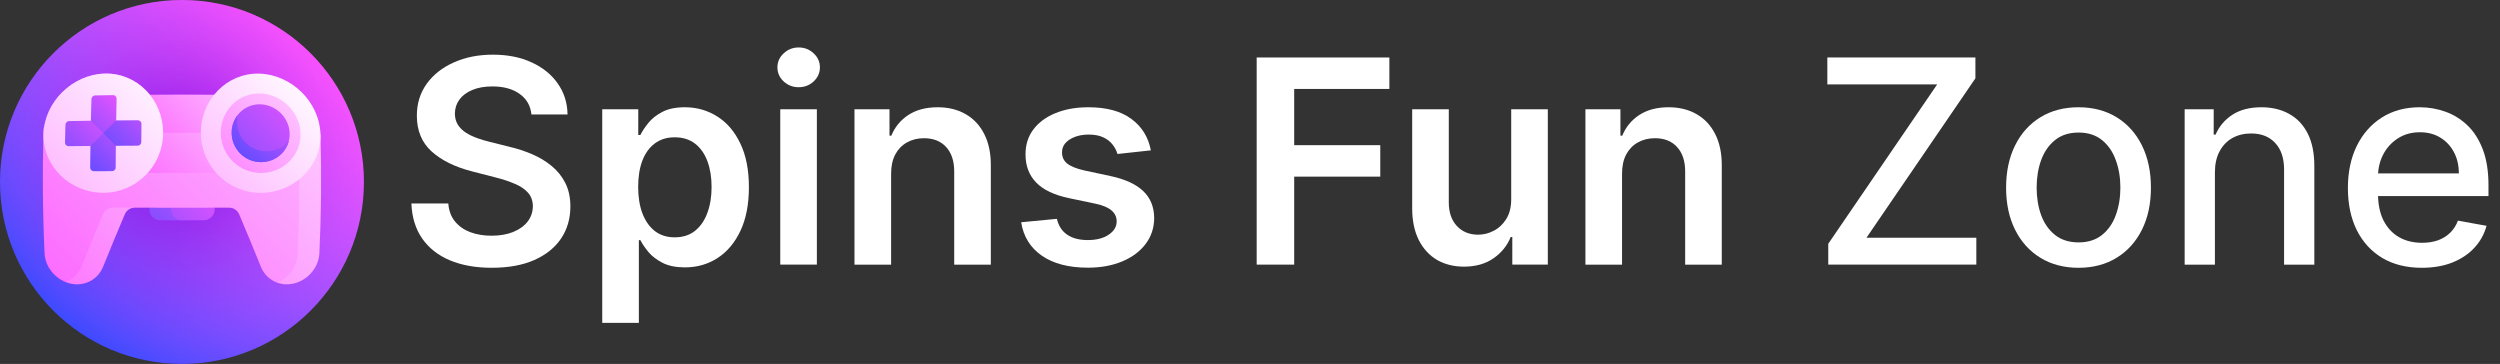 <svg width="158" height="23" viewBox="0 0 158 23" fill="none" xmlns="http://www.w3.org/2000/svg">
<rect x="0" y="0" width="158" height="23" fill="#333333" stroke="none"/>
<g clip-path="url(#clip0_89_121)">
<path d="M11.5 23C17.851 23 23 17.851 23 11.5C23 5.149 17.851 0 11.5 0C5.149 0 0 5.149 0 11.5C0 17.851 5.149 23 11.5 23Z" fill="url(#paint0_linear_89_121)"/>
<path d="M11.5 23C17.851 23 23 17.851 23 11.5C23 5.149 17.851 0 11.5 0C5.149 0 0 5.149 0 11.5C0 17.851 5.149 23 11.5 23Z" fill="url(#paint1_radial_89_121)"/>
<path d="M3.961 11.74C3.968 13.768 4.027 15.795 4.137 17.822C4.351 17.909 4.581 17.961 4.818 17.968C5.574 17.991 6.238 17.55 6.52 16.849C6.96 15.751 7.42 14.646 7.891 13.537C7.998 13.285 8.246 13.123 8.521 13.124C7.002 12.66 5.481 12.195 3.961 11.74Z" fill="url(#paint2_linear_89_121)"/>
<path d="M17.632 8.432C17.694 11.575 17.655 14.719 17.516 17.862C17.724 17.938 17.949 17.976 18.184 17.968C19.228 17.935 20.135 17.052 20.186 16.007C20.303 13.494 20.326 10.981 20.254 8.468C19.38 8.454 18.506 8.442 17.632 8.432Z" fill="url(#paint3_linear_89_121)"/>
<path d="M9.43 10.815C9.429 11.62 9.43 12.425 9.434 13.23C9.435 13.611 9.745 13.921 10.125 13.922C10.584 13.923 11.043 13.924 11.502 13.924C11.502 12.887 11.502 11.851 11.502 10.815C10.811 10.815 10.12 10.815 9.43 10.815Z" fill="url(#paint4_linear_89_121)"/>
<path d="M10.809 10.815C10.808 11.62 10.809 12.427 10.81 13.233C10.811 13.614 11.119 13.924 11.499 13.924C11.958 13.924 12.417 13.923 12.876 13.922C13.255 13.921 13.566 13.611 13.567 13.23C13.571 12.425 13.572 11.62 13.571 10.815C12.65 10.815 11.729 10.814 10.809 10.815Z" fill="url(#paint5_linear_89_121)"/>
<path d="M18.823 16.041C18.927 13.366 18.943 10.691 18.869 8.016C13.5 7.93 8.13 7.938 2.761 8.039C2.674 10.695 2.692 13.351 2.816 16.007C2.854 16.816 3.408 17.525 4.137 17.823C4.598 17.658 4.972 17.302 5.162 16.822C5.593 15.732 6.046 14.633 6.514 13.529C6.619 13.279 6.867 13.118 7.142 13.119C9.589 13.131 12.036 13.133 14.482 13.125C14.757 13.124 15.005 13.286 15.112 13.537C15.583 14.646 16.043 15.751 16.483 16.85C16.677 17.333 17.054 17.694 17.517 17.862C18.244 17.568 18.791 16.856 18.823 16.041Z" fill="url(#paint6_linear_89_121)"/>
<path d="M14.254 10.929C12.417 10.928 10.579 10.928 8.742 10.929C8.744 9.742 8.751 8.556 8.765 7.369C10.587 7.356 12.409 7.356 14.231 7.369C14.245 8.556 14.253 9.742 14.254 10.929Z" fill="url(#paint7_linear_89_121)"/>
<path d="M14.245 8.403C12.416 8.394 10.587 8.394 8.758 8.403C8.765 7.599 8.775 6.795 8.788 5.991C10.597 5.974 12.406 5.974 14.215 5.991C14.228 6.795 14.238 7.599 14.245 8.403Z" fill="url(#paint8_linear_89_121)"/>
<path d="M2.748 8.469C2.687 10.507 4.413 12.177 6.508 12.189C8.603 12.197 10.303 10.496 10.31 8.398C10.309 6.301 8.663 4.604 6.627 4.651C4.593 4.702 2.813 6.431 2.748 8.469Z" fill="url(#paint9_linear_89_121)"/>
<path d="M2.748 8.469C2.687 10.507 4.413 12.177 6.508 12.189C8.603 12.197 10.303 10.496 10.31 8.398C10.309 6.301 8.663 4.604 6.627 4.651C4.593 4.702 2.813 6.431 2.748 8.469Z" fill="url(#paint10_linear_89_121)"/>
<path d="M12.691 8.398C12.699 10.496 14.398 12.197 16.494 12.189C18.588 12.176 20.314 10.507 20.254 8.469C20.188 6.431 18.408 4.702 16.374 4.651C14.338 4.604 12.692 6.301 12.691 8.398Z" fill="url(#paint11_linear_89_121)"/>
<path d="M13.953 8.402C13.963 9.799 15.098 10.931 16.497 10.932C17.895 10.931 19.029 9.819 18.995 8.449C18.959 7.078 17.788 5.933 16.417 5.907C15.044 5.881 13.946 7.005 13.953 8.402Z" fill="url(#paint12_linear_89_121)"/>
<path d="M14.641 8.405C14.65 9.42 15.477 10.244 16.494 10.247C17.511 10.249 18.33 9.44 18.307 8.439C18.284 7.439 17.438 6.609 16.436 6.592C15.433 6.576 14.632 7.391 14.641 8.405Z" fill="url(#paint13_linear_89_121)"/>
<path d="M16.833 9.564C15.817 9.558 14.989 8.734 14.976 7.72C14.974 7.562 14.991 7.409 15.026 7.264C14.782 7.575 14.636 7.972 14.641 8.406C14.65 9.42 15.477 10.244 16.494 10.247C17.352 10.249 18.07 9.672 18.259 8.891C17.93 9.303 17.415 9.567 16.833 9.564Z" fill="url(#paint14_linear_89_121)"/>
<path d="M5.779 6.263C5.733 7.706 5.706 9.149 5.699 10.591C5.699 10.717 5.801 10.819 5.928 10.819C6.312 10.818 6.696 10.817 7.079 10.817C7.207 10.816 7.31 10.714 7.31 10.587C7.315 9.137 7.335 7.687 7.368 6.237C7.371 6.111 7.272 6.01 7.147 6.012C6.769 6.017 6.391 6.024 6.014 6.031C5.888 6.034 5.783 6.138 5.779 6.263Z" fill="url(#paint15_linear_89_121)"/>
<path d="M8.939 7.828C8.935 8.211 8.932 8.594 8.929 8.977C8.928 9.103 8.825 9.207 8.698 9.207C8.239 9.209 7.78 9.211 7.32 9.214C7.055 8.948 6.79 8.683 6.527 8.419C6.799 8.15 7.07 7.881 7.342 7.611C7.798 7.606 8.255 7.603 8.712 7.6C8.839 7.599 8.94 7.701 8.939 7.828Z" fill="url(#paint16_linear_89_121)"/>
<path d="M6.528 8.42C6.256 8.689 5.984 8.957 5.713 9.225C5.254 9.229 4.794 9.233 4.335 9.237C4.208 9.239 4.107 9.138 4.109 9.013C4.117 8.636 4.126 8.259 4.136 7.882C4.14 7.757 4.245 7.654 4.371 7.652C4.828 7.644 5.285 7.637 5.742 7.631C6.003 7.893 6.265 8.156 6.528 8.42Z" fill="url(#paint17_linear_89_121)"/>
</g>
<path d="M153.059 16.924C152.092 16.924 151.259 16.717 150.56 16.303C149.865 15.886 149.328 15.3 148.949 14.546C148.574 13.787 148.387 12.899 148.387 11.88C148.387 10.874 148.574 9.988 148.949 9.221C149.328 8.454 149.857 7.855 150.534 7.425C151.216 6.995 152.013 6.779 152.925 6.779C153.479 6.779 154.016 6.871 154.536 7.054C155.056 7.237 155.522 7.525 155.936 7.917C156.349 8.309 156.675 8.818 156.914 9.445C157.152 10.067 157.272 10.823 157.272 11.714V12.392H149.467V10.96H155.399C155.399 10.457 155.297 10.011 155.092 9.624C154.887 9.232 154.6 8.923 154.229 8.697C153.863 8.471 153.432 8.358 152.938 8.358C152.401 8.358 151.932 8.49 151.532 8.754C151.135 9.014 150.828 9.355 150.611 9.777C150.398 10.195 150.292 10.649 150.292 11.139V12.257C150.292 12.914 150.407 13.472 150.637 13.932C150.871 14.392 151.197 14.744 151.615 14.987C152.032 15.225 152.52 15.345 153.078 15.345C153.441 15.345 153.771 15.293 154.069 15.191C154.368 15.085 154.625 14.927 154.843 14.718C155.06 14.509 155.226 14.252 155.341 13.945L157.15 14.271C157.005 14.803 156.745 15.27 156.37 15.671C156 16.067 155.533 16.376 154.971 16.598C154.412 16.815 153.775 16.924 153.059 16.924Z" fill="white"/>
<path d="M139.982 10.896V16.725H138.07V6.907H139.905V8.505H140.026C140.252 7.985 140.606 7.568 141.087 7.252C141.573 6.937 142.185 6.779 142.922 6.779C143.591 6.779 144.177 6.92 144.68 7.201C145.183 7.478 145.572 7.892 145.849 8.441C146.126 8.991 146.265 9.671 146.265 10.48V16.725H144.354V10.71C144.354 9.999 144.168 9.443 143.798 9.042C143.427 8.637 142.918 8.435 142.27 8.435C141.827 8.435 141.433 8.531 141.087 8.722C140.746 8.914 140.476 9.195 140.276 9.566C140.08 9.933 139.982 10.376 139.982 10.896Z" fill="white"/>
<path d="M131.362 16.924C130.441 16.924 129.638 16.712 128.952 16.291C128.266 15.869 127.733 15.279 127.354 14.52C126.975 13.761 126.785 12.875 126.785 11.861C126.785 10.842 126.975 9.952 127.354 9.189C127.733 8.426 128.266 7.834 128.952 7.412C129.638 6.99 130.441 6.779 131.362 6.779C132.282 6.779 133.086 6.99 133.772 7.412C134.458 7.834 134.99 8.426 135.37 9.189C135.749 9.952 135.939 10.842 135.939 11.861C135.939 12.875 135.749 13.761 135.37 14.52C134.99 15.279 134.458 15.869 133.772 16.291C133.086 16.712 132.282 16.924 131.362 16.924ZM131.368 15.319C131.965 15.319 132.459 15.161 132.851 14.846C133.243 14.531 133.533 14.111 133.721 13.587C133.912 13.063 134.008 12.485 134.008 11.855C134.008 11.228 133.912 10.653 133.721 10.129C133.533 9.6 133.243 9.176 132.851 8.857C132.459 8.537 131.965 8.377 131.368 8.377C130.767 8.377 130.269 8.537 129.873 8.857C129.48 9.176 129.189 9.6 128.997 10.129C128.809 10.653 128.716 11.228 128.716 11.855C128.716 12.485 128.809 13.063 128.997 13.587C129.189 14.111 129.48 14.531 129.873 14.846C130.269 15.161 130.767 15.319 131.368 15.319Z" fill="white"/>
<path d="M115.546 16.724V15.407L122.43 5.333H115.488V3.633H124.846V4.95L117.962 15.023H124.904V16.724H115.546Z" fill="white"/>
<path d="M102.513 10.973V16.725H100.199V6.907H102.411V8.575H102.526C102.752 8.026 103.112 7.589 103.606 7.265C104.105 6.941 104.721 6.779 105.453 6.779C106.131 6.779 106.721 6.924 107.224 7.214C107.731 7.504 108.123 7.923 108.4 8.473C108.681 9.023 108.82 9.69 108.816 10.474V16.725H106.502V10.832C106.502 10.176 106.331 9.662 105.99 9.291C105.654 8.921 105.187 8.735 104.591 8.735C104.186 8.735 103.826 8.825 103.51 9.004C103.199 9.178 102.954 9.432 102.775 9.764C102.6 10.097 102.513 10.499 102.513 10.973Z" fill="white"/>
<path d="M95.508 12.595V6.906H97.822V16.724H95.578V14.979H95.476C95.254 15.529 94.89 15.979 94.383 16.328C93.88 16.678 93.26 16.852 92.523 16.852C91.879 16.852 91.31 16.709 90.816 16.424C90.326 16.134 89.942 15.714 89.665 15.165C89.388 14.611 89.25 13.942 89.25 13.158V6.906H91.564V12.8C91.564 13.422 91.734 13.916 92.075 14.283C92.416 14.649 92.864 14.832 93.418 14.832C93.758 14.832 94.089 14.749 94.408 14.583C94.728 14.417 94.99 14.17 95.195 13.842C95.403 13.509 95.508 13.094 95.508 12.595Z" fill="white"/>
<path d="M79.422 16.724V3.633H87.808V5.621H81.793V9.175H87.233V11.163H81.793V16.724H79.422Z" fill="white"/>
<path d="M72.734 9.502L70.624 9.732C70.565 9.519 70.46 9.319 70.311 9.132C70.166 8.944 69.97 8.793 69.723 8.678C69.476 8.563 69.173 8.505 68.815 8.505C68.334 8.505 67.929 8.61 67.601 8.818C67.277 9.027 67.117 9.298 67.121 9.63C67.117 9.916 67.222 10.148 67.435 10.327C67.652 10.506 68.01 10.653 68.508 10.768L70.183 11.126C71.112 11.326 71.803 11.644 72.254 12.078C72.71 12.513 72.94 13.082 72.945 13.785C72.94 14.403 72.759 14.948 72.401 15.421C72.048 15.89 71.555 16.257 70.925 16.521C70.294 16.785 69.57 16.917 68.751 16.917C67.55 16.917 66.582 16.666 65.849 16.163C65.117 15.656 64.68 14.95 64.539 14.047L66.796 13.83C66.898 14.273 67.115 14.607 67.447 14.833C67.78 15.059 68.212 15.172 68.745 15.172C69.295 15.172 69.736 15.059 70.068 14.833C70.405 14.607 70.573 14.328 70.573 13.996C70.573 13.715 70.465 13.482 70.247 13.299C70.034 13.116 69.702 12.975 69.25 12.877L67.575 12.526C66.633 12.33 65.937 11.999 65.485 11.535C65.033 11.066 64.81 10.474 64.814 9.758C64.81 9.153 64.974 8.629 65.306 8.186C65.643 7.738 66.109 7.393 66.706 7.15C67.307 6.903 67.999 6.779 68.783 6.779C69.934 6.779 70.84 7.024 71.5 7.514C72.165 8.004 72.576 8.667 72.734 9.502Z" fill="white"/>
<path d="M56.318 10.973V16.725H54.004V6.907H56.216V8.575H56.331C56.556 8.026 56.916 7.589 57.411 7.265C57.909 6.941 58.525 6.779 59.258 6.779C59.936 6.779 60.526 6.924 61.029 7.214C61.536 7.504 61.928 7.923 62.205 8.473C62.486 9.023 62.625 9.69 62.62 10.474V16.725H60.306V10.832C60.306 10.176 60.136 9.662 59.795 9.291C59.459 8.921 58.992 8.735 58.395 8.735C57.99 8.735 57.63 8.825 57.315 9.004C57.004 9.178 56.759 9.432 56.58 9.764C56.405 10.097 56.318 10.499 56.318 10.973Z" fill="white"/>
<path d="M49.312 16.724V6.906H51.626V16.724H49.312ZM50.475 5.512C50.109 5.512 49.793 5.391 49.529 5.148C49.265 4.901 49.133 4.604 49.133 4.259C49.133 3.91 49.265 3.614 49.529 3.371C49.793 3.124 50.109 3 50.475 3C50.846 3 51.161 3.124 51.421 3.371C51.685 3.614 51.818 3.91 51.818 4.259C51.818 4.604 51.685 4.901 51.421 5.148C51.161 5.391 50.846 5.512 50.475 5.512Z" fill="white"/>
<path d="M38.062 20.407V6.907H40.338V8.531H40.472C40.592 8.292 40.76 8.039 40.977 7.77C41.195 7.497 41.489 7.265 41.859 7.073C42.23 6.877 42.703 6.779 43.278 6.779C44.037 6.779 44.721 6.973 45.33 7.361C45.944 7.745 46.43 8.313 46.788 9.068C47.15 9.818 47.331 10.738 47.331 11.829C47.331 12.907 47.154 13.823 46.8 14.578C46.447 15.332 45.965 15.907 45.356 16.303C44.746 16.7 44.056 16.898 43.285 16.898C42.722 16.898 42.256 16.804 41.885 16.617C41.514 16.429 41.216 16.203 40.99 15.939C40.769 15.671 40.596 15.417 40.472 15.178H40.376V20.407H38.062ZM40.332 11.816C40.332 12.451 40.421 13.007 40.6 13.485C40.783 13.962 41.045 14.335 41.386 14.603C41.731 14.867 42.149 14.999 42.639 14.999C43.151 14.999 43.579 14.863 43.924 14.59C44.269 14.313 44.529 13.936 44.704 13.459C44.883 12.977 44.972 12.43 44.972 11.816C44.972 11.207 44.885 10.666 44.71 10.193C44.535 9.72 44.276 9.349 43.93 9.08C43.585 8.812 43.155 8.678 42.639 8.678C42.145 8.678 41.725 8.808 41.38 9.068C41.035 9.328 40.773 9.692 40.594 10.161C40.419 10.629 40.332 11.181 40.332 11.816Z" fill="white"/>
<path d="M33.587 7.233C33.528 6.675 33.276 6.24 32.833 5.929C32.394 5.618 31.823 5.462 31.12 5.462C30.626 5.462 30.202 5.537 29.848 5.686C29.494 5.835 29.224 6.037 29.036 6.293C28.849 6.549 28.753 6.841 28.749 7.169C28.749 7.442 28.81 7.678 28.934 7.878C29.062 8.079 29.234 8.249 29.452 8.39C29.669 8.526 29.91 8.641 30.174 8.735C30.438 8.829 30.704 8.907 30.973 8.971L32.2 9.278C32.695 9.393 33.17 9.549 33.626 9.745C34.086 9.941 34.497 10.188 34.859 10.486C35.226 10.785 35.516 11.145 35.729 11.567C35.942 11.989 36.048 12.483 36.048 13.05C36.048 13.817 35.852 14.492 35.46 15.076C35.068 15.655 34.501 16.109 33.76 16.437C33.023 16.761 32.13 16.923 31.082 16.923C30.063 16.923 29.179 16.765 28.429 16.45C27.683 16.135 27.099 15.675 26.678 15.069C26.26 14.464 26.034 13.727 26 12.858H28.333C28.367 13.314 28.508 13.693 28.755 13.996C29.002 14.298 29.324 14.524 29.72 14.673C30.121 14.822 30.568 14.897 31.062 14.897C31.578 14.897 32.03 14.82 32.418 14.667C32.81 14.509 33.117 14.292 33.338 14.015C33.56 13.733 33.673 13.405 33.677 13.03C33.673 12.69 33.572 12.408 33.376 12.187C33.18 11.961 32.906 11.773 32.552 11.624C32.202 11.471 31.793 11.334 31.325 11.215L29.835 10.832C28.757 10.555 27.905 10.135 27.278 9.572C26.656 9.006 26.345 8.253 26.345 7.316C26.345 6.545 26.554 5.869 26.972 5.29C27.393 4.71 27.967 4.26 28.691 3.941C29.416 3.617 30.236 3.455 31.152 3.455C32.081 3.455 32.895 3.617 33.594 3.941C34.297 4.26 34.849 4.706 35.249 5.277C35.65 5.844 35.856 6.496 35.869 7.233H33.587Z" fill="white"/>
<defs>
<linearGradient id="paint0_linear_89_121" x1="3.368" y1="19.632" x2="19.632" y2="3.368" gradientUnits="userSpaceOnUse">
<stop stop-color="#364AFF"/>
<stop offset="1" stop-color="#FC54FF"/>
</linearGradient>
<radialGradient id="paint1_radial_89_121" cx="0" cy="0" r="1" gradientUnits="userSpaceOnUse" gradientTransform="translate(11.363 9.814) scale(13.36)">
<stop offset="0.095" stop-color="#8D00DB" stop-opacity="0.66"/>
<stop offset="0.282" stop-color="#9F0DE1" stop-opacity="0.523"/>
<stop offset="0.654" stop-color="#CC30F0" stop-opacity="0.252"/>
<stop offset="1" stop-color="#FC54FF" stop-opacity="0"/>
</radialGradient>
<linearGradient id="paint2_linear_89_121" x1="-2.197" y1="21.836" x2="21.266" y2="-1.626" gradientUnits="userSpaceOnUse">
<stop stop-color="#FC54FF"/>
<stop offset="0.406" stop-color="#FD9BFF"/>
<stop offset="1" stop-color="white"/>
</linearGradient>
<linearGradient id="paint3_linear_89_121" x1="4.303" y1="27.192" x2="30.352" y2="1.142" gradientUnits="userSpaceOnUse">
<stop stop-color="#FC54FF"/>
<stop offset="0.406" stop-color="#FD9BFF"/>
<stop offset="1" stop-color="white"/>
</linearGradient>
<linearGradient id="paint4_linear_89_121" x1="5.148" y1="17.687" x2="15.272" y2="7.563" gradientUnits="userSpaceOnUse">
<stop stop-color="#364AFF"/>
<stop offset="1" stop-color="#FC54FF"/>
</linearGradient>
<linearGradient id="paint5_linear_89_121" x1="5.527" y1="18.826" x2="14.198" y2="10.155" gradientUnits="userSpaceOnUse">
<stop stop-color="#364AFF"/>
<stop offset="1" stop-color="#FC54FF"/>
</linearGradient>
<linearGradient id="paint6_linear_89_121" x1="0.087" y1="23.12" x2="32.087" y2="-8.88" gradientUnits="userSpaceOnUse">
<stop stop-color="#FC54FF"/>
<stop offset="0.406" stop-color="#FD9BFF"/>
<stop offset="1" stop-color="white"/>
</linearGradient>
<linearGradient id="paint7_linear_89_121" x1="7.468" y1="13.191" x2="18.93" y2="1.729" gradientUnits="userSpaceOnUse">
<stop stop-color="#FC54FF"/>
<stop offset="0.406" stop-color="#FD9BFF"/>
<stop offset="1" stop-color="white"/>
</linearGradient>
<linearGradient id="paint8_linear_89_121" x1="8.228" y1="10.485" x2="18.195" y2="0.518" gradientUnits="userSpaceOnUse">
<stop stop-color="#FC54FF"/>
<stop offset="0.406" stop-color="#FD9BFF"/>
<stop offset="1" stop-color="white"/>
</linearGradient>
<linearGradient id="paint9_linear_89_121" x1="2.048" y1="12.971" x2="10.995" y2="4.024" gradientUnits="userSpaceOnUse">
<stop stop-color="#FC54FF"/>
<stop offset="1" stop-color="#FDA0FF"/>
</linearGradient>
<linearGradient id="paint10_linear_89_121" x1="-7.52" y1="22.539" x2="11.08" y2="3.94" gradientUnits="userSpaceOnUse">
<stop stop-color="#FC54FF"/>
<stop offset="0.406" stop-color="#FD9BFF"/>
<stop offset="1" stop-color="white"/>
</linearGradient>
<linearGradient id="paint11_linear_89_121" x1="3.633" y1="21.247" x2="19.901" y2="4.979" gradientUnits="userSpaceOnUse">
<stop stop-color="#FC54FF"/>
<stop offset="0.406" stop-color="#FD9BFF"/>
<stop offset="1" stop-color="white"/>
</linearGradient>
<linearGradient id="paint12_linear_89_121" x1="10.603" y1="14.284" x2="22.77" y2="2.118" gradientUnits="userSpaceOnUse">
<stop stop-color="#FC54FF"/>
<stop offset="0.406" stop-color="#FD9BFF"/>
<stop offset="1" stop-color="white"/>
</linearGradient>
<linearGradient id="paint13_linear_89_121" x1="10.969" y1="13.921" x2="19.823" y2="5.067" gradientUnits="userSpaceOnUse">
<stop stop-color="#364AFF"/>
<stop offset="1" stop-color="#FC54FF"/>
</linearGradient>
<linearGradient id="paint14_linear_89_121" x1="13.899" y1="11.001" x2="19.301" y2="5.598" gradientUnits="userSpaceOnUse">
<stop stop-color="#364AFF"/>
<stop offset="1" stop-color="#FC54FF"/>
</linearGradient>
<linearGradient id="paint15_linear_89_121" x1="3.701" y1="11.271" x2="8.785" y2="6.187" gradientUnits="userSpaceOnUse">
<stop stop-color="#364AFF"/>
<stop offset="1" stop-color="#FC54FF"/>
</linearGradient>
<linearGradient id="paint16_linear_89_121" x1="5.514" y1="10.959" x2="10.768" y2="5.706" gradientUnits="userSpaceOnUse">
<stop stop-color="#364AFF"/>
<stop offset="1" stop-color="#FC54FF"/>
</linearGradient>
<linearGradient id="paint17_linear_89_121" x1="1.718" y1="11.72" x2="7.333" y2="6.105" gradientUnits="userSpaceOnUse">
<stop stop-color="#364AFF"/>
<stop offset="1" stop-color="#FC54FF"/>
</linearGradient>
<clipPath id="clip0_89_121">
<rect width="23" height="23" fill="white"/>
</clipPath>
</defs>
</svg>
